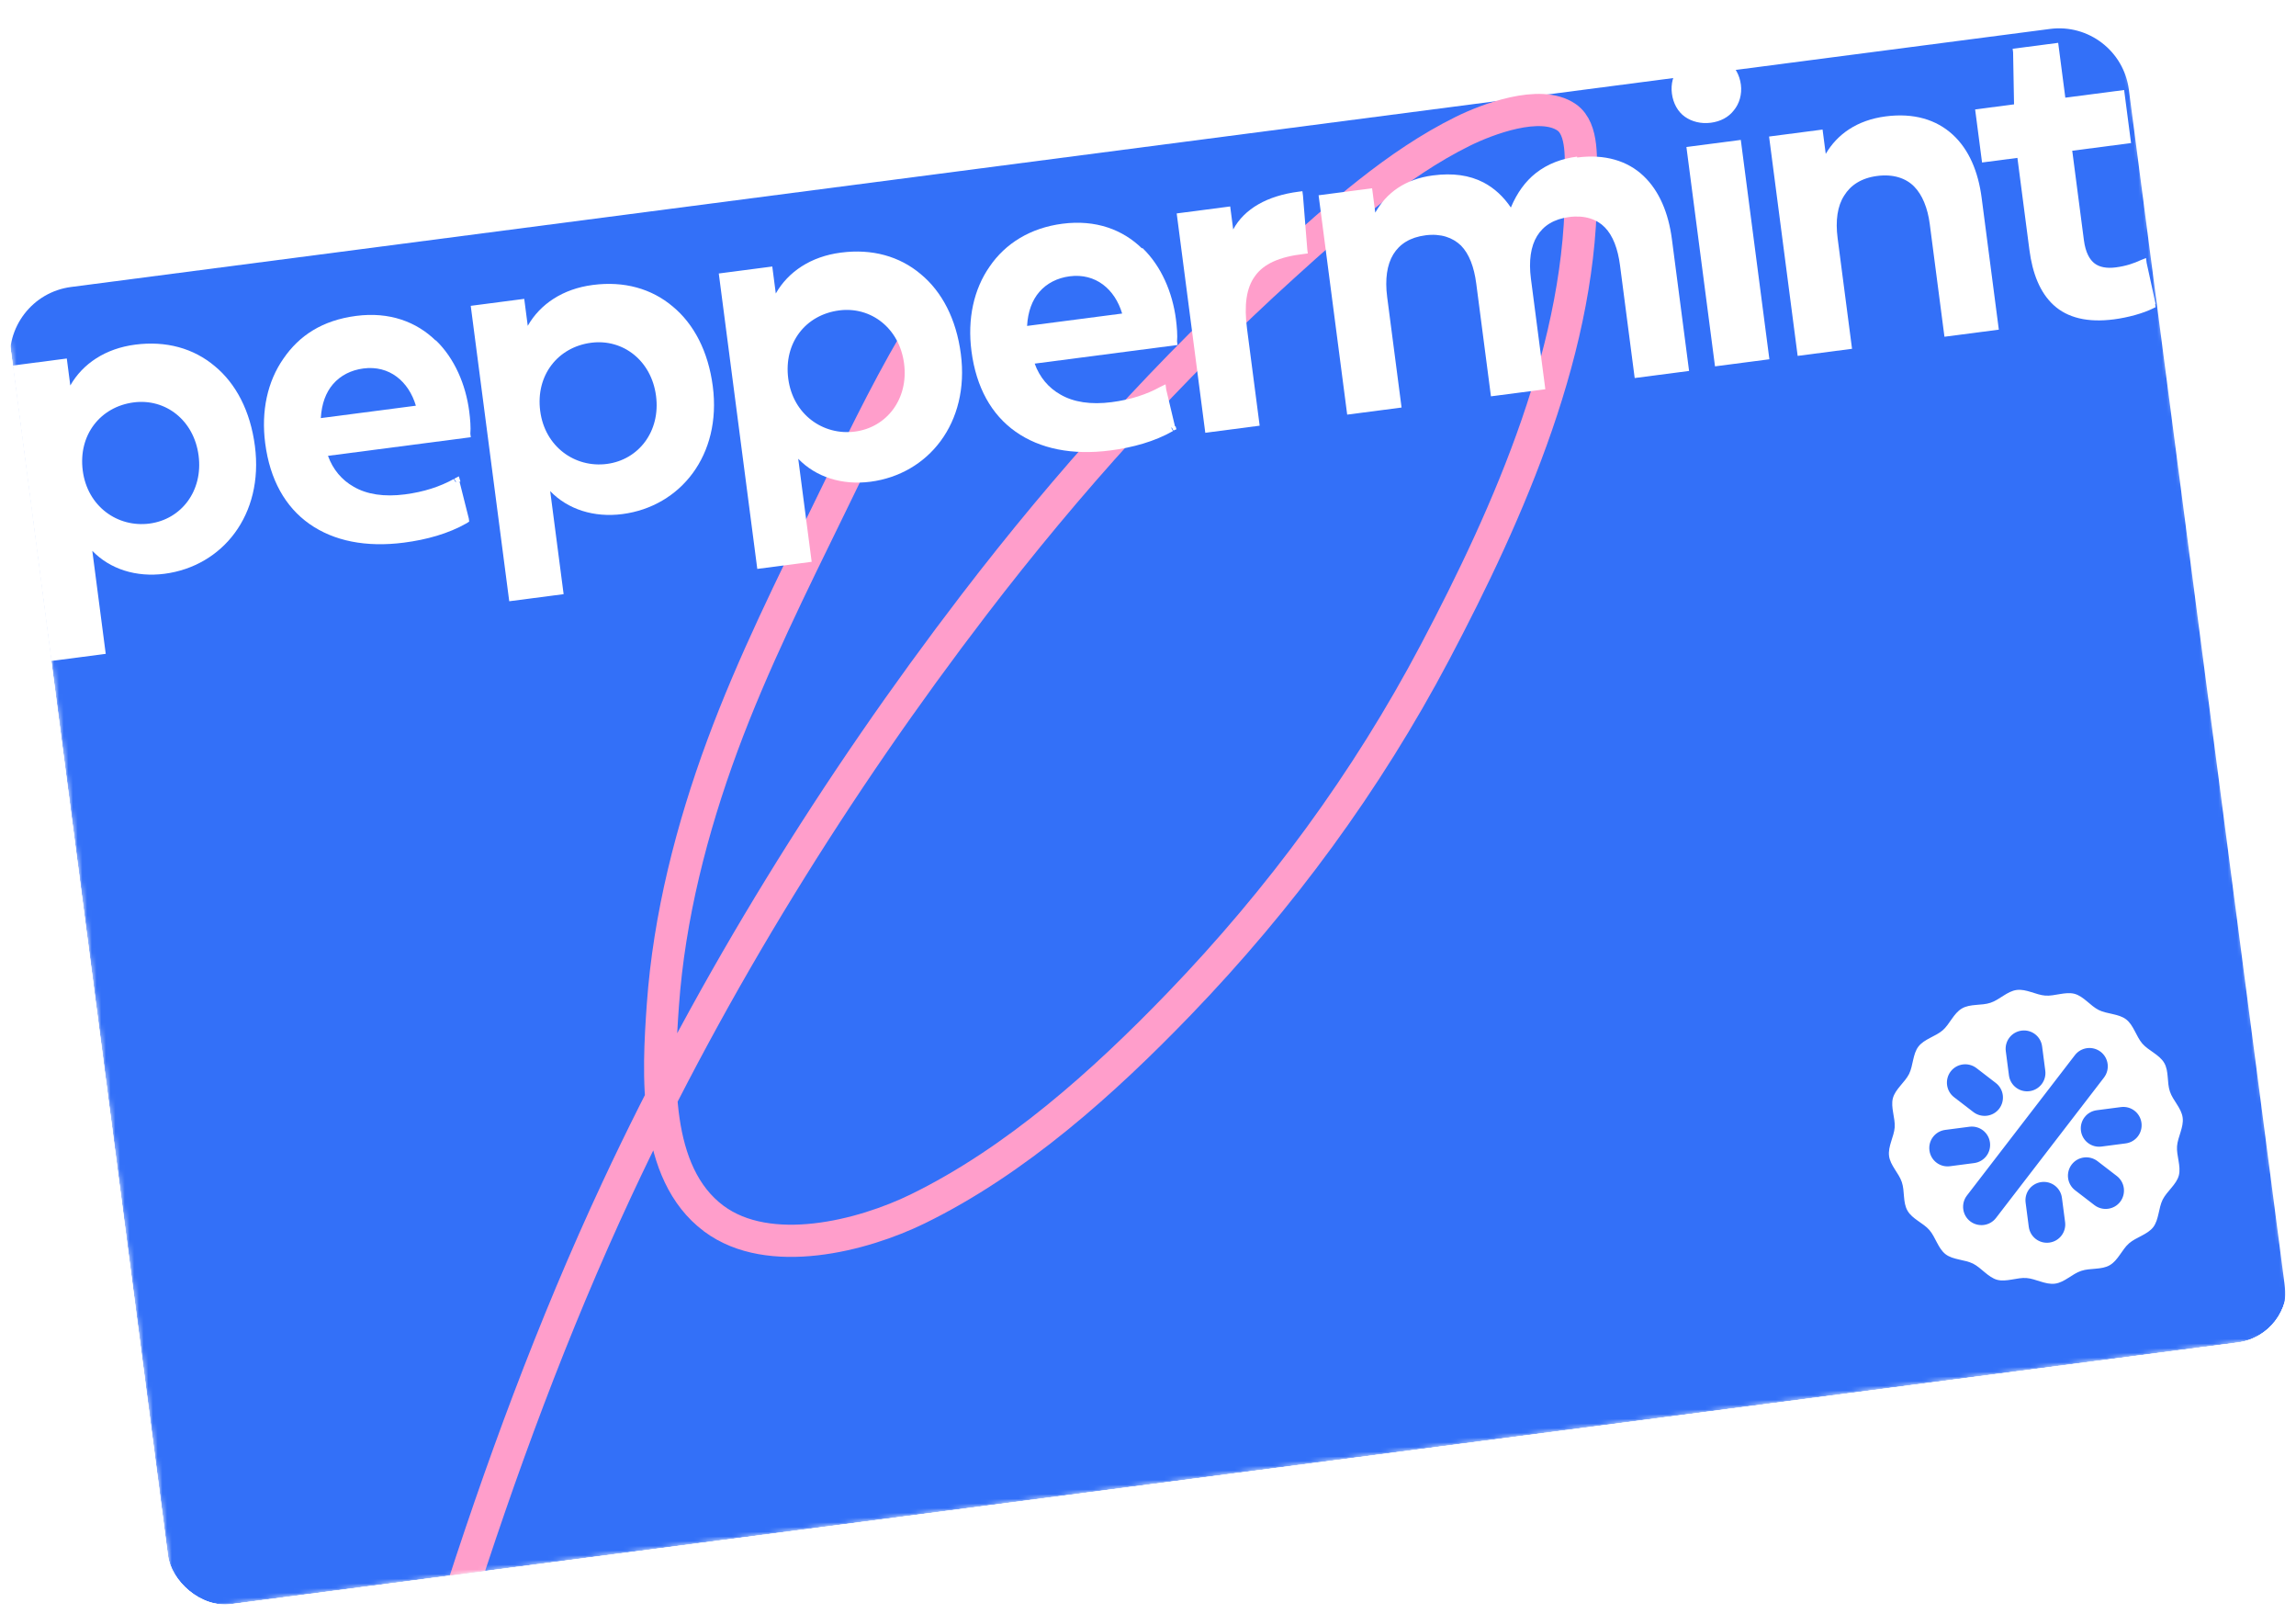 <svg width="488" height="343" viewBox="0 0 488 343" fill="none" xmlns="http://www.w3.org/2000/svg">
<g clip-path="url(#clip0_284_1693)">
<mask id="mask0_284_1693" style="mask-type:luminance" maskUnits="userSpaceOnUse" x="0" y="0" width="488" height="343">
<path d="M450.542 0.225L0.286 58.923L37.244 342.417L487.5 283.719L450.542 0.225Z" fill="white"/>
</mask>
<g mask="url(#mask0_284_1693)">
<g filter="url(#filter0_d_284_1693)">
<path d="M435.719 2.157L15.109 56.99C6.923 58.057 1.151 65.559 2.219 73.746L35.312 327.594C36.379 335.78 43.88 341.552 52.067 340.485L472.676 285.652C480.863 284.585 486.635 277.083 485.567 268.896L452.474 15.048C451.407 6.862 443.905 1.09 435.719 2.157Z" fill="#3370F8"/>
</g>
<path d="M451.799 242.967L446.654 243.638C444.516 243.917 442.57 242.42 442.291 240.281C442.012 238.143 443.509 236.197 445.647 235.919L450.793 235.248C452.931 234.969 454.877 236.466 455.156 238.604C455.434 240.742 453.938 242.688 451.799 242.967ZM463.913 237.498C463.647 235.451 461.836 233.863 461.199 231.937C460.541 230.014 461.021 227.611 459.981 225.849C458.939 224.087 456.64 223.262 455.337 221.755C454.035 220.248 453.48 217.832 451.903 216.619C450.305 215.39 447.852 215.508 446.059 214.617C444.263 213.709 442.838 211.682 440.911 211.178C438.983 210.673 436.686 211.71 434.714 211.562C432.741 211.414 430.672 210.099 428.641 210.363C426.612 210.628 425.005 212.441 423.08 213.078C421.156 213.734 418.754 213.256 416.992 214.296C415.228 215.319 414.405 217.637 412.897 218.94C411.39 220.242 408.975 220.796 407.762 222.374C406.53 223.953 406.65 226.425 405.759 228.218C404.851 230.014 402.825 231.439 402.32 233.366C401.816 235.294 402.852 237.591 402.704 239.563C402.556 241.536 401.241 243.605 401.506 245.634C401.771 247.665 403.584 249.271 404.221 251.197C404.877 253.12 404.399 255.523 405.439 257.285C406.462 259.049 408.78 259.872 410.082 261.38C411.385 262.887 411.939 265.302 413.516 266.515C415.093 267.729 417.567 267.627 419.361 268.518C421.156 269.426 422.581 271.452 424.509 271.957C426.436 272.461 428.734 271.423 430.705 271.573C432.679 271.721 434.748 273.036 436.777 272.771C438.807 272.506 440.414 270.693 442.34 270.056C444.263 269.398 446.666 269.878 448.428 268.838C450.192 267.815 451.015 265.497 452.522 264.195C454.029 262.892 456.445 262.338 457.658 260.761C458.869 259.165 458.769 256.71 459.66 254.916C460.568 253.121 462.595 251.696 463.099 249.768C463.603 247.841 462.565 245.543 462.715 243.572C462.863 241.598 464.178 239.529 463.913 237.498ZM426.318 223.363C426.039 221.225 427.538 219.279 429.676 219C431.813 218.722 433.76 220.218 434.039 222.357L434.71 227.504C434.989 229.641 433.49 231.588 431.354 231.867C429.216 232.146 427.268 230.647 426.989 228.511L426.318 223.363ZM414.607 227.673C415.915 225.973 418.361 225.654 420.08 226.96L424.196 230.128C425.897 231.434 426.216 233.88 424.91 235.6C423.603 237.3 421.155 237.619 419.438 236.313L415.32 233.145C413.622 231.838 413.303 229.39 414.607 227.673ZM410.089 244.461C409.81 242.322 411.307 240.377 413.445 240.098L418.591 239.427C420.729 239.148 422.675 240.645 422.954 242.783C423.232 244.922 421.735 246.867 419.597 247.146L414.452 247.817C412.313 248.096 410.368 246.599 410.089 244.461ZM424.233 258.815C422.925 260.516 420.479 260.834 418.76 259.528C417.061 258.222 416.742 255.774 418.046 254.057L441.007 224.213C442.315 222.512 444.761 222.193 446.48 223.499C448.179 224.808 448.498 227.254 447.193 228.971L424.233 258.815ZM438.922 259.683C439.201 261.821 437.704 263.767 435.566 264.046C433.427 264.325 431.482 262.828 431.203 260.69L430.532 255.544C430.253 253.406 431.75 251.46 433.889 251.181C436.027 250.902 437.973 252.399 438.251 254.538L438.922 259.683ZM450.635 255.373C449.327 257.074 446.881 257.393 445.162 256.087L441.044 252.92C439.345 251.612 439.027 249.166 440.331 247.447C441.639 245.746 444.085 245.427 445.804 246.733L449.922 249.901C451.621 251.21 451.94 253.656 450.635 255.373Z" fill="white"/>
<path d="M194.391 72.82C187.821 84.037 182.196 95.878 176.49 107.572C168.359 124.239 159.996 140.97 153.54 158.438C147.057 175.978 142.219 194.781 140.887 213.57C139.856 228.118 138.731 249.26 151.713 258.942C163.473 267.713 183.294 262.634 195.075 256.873C215.939 246.668 234.494 230.054 250.628 213.313C272.1 191.034 290.456 166.148 305.029 138.542C320.724 108.807 336.678 72.979 336.011 38.161C335.937 34.325 336.626 27.456 332.979 24.933C327.351 21.037 316.011 25.374 310.897 27.906C296.781 34.892 284.463 46.008 272.8 56.555C248.651 78.392 226.941 102.504 207.023 128.505C177.796 166.658 151.578 208.843 131.131 252.682C117.502 281.903 106.237 312.459 96.462 343.269C89.633 364.795 83.443 386.915 82.102 409.653C81.377 421.929 79.692 437.323 83.033 449.346C84.745 455.507 92.743 452.938 97.524 452.729" stroke="#FF9ECB" stroke-width="6.841" stroke-linecap="round"/>
<path d="M361.752 11.8C359.685 12.07 357.892 12.972 356.747 14.46C355.603 15.947 355.084 17.83 355.353 19.898C355.623 21.965 356.62 23.746 358.095 24.797C359.57 25.847 361.547 26.354 363.615 26.084C365.682 25.814 367.381 24.924 368.525 23.437C369.681 22.044 370.283 20.054 370.014 17.986C369.744 15.919 368.747 14.138 367.272 13.088C365.797 12.037 363.82 11.53 361.752 11.8Z" fill="white"/>
<path d="M28.409 85.508C35.175 84.626 41.23 89.284 42.21 96.802C43.19 104.32 38.532 110.375 31.766 111.257C25 112.139 18.582 107.624 17.589 100.012C16.597 92.4 21.361 86.427 28.409 85.508ZM28.721 73.235C22.424 74.055 17.587 77.267 14.943 81.912L14.196 76.18L2.731 77.674L10.915 140.448L22.473 138.941L19.619 117.046C23.377 120.952 28.959 122.709 34.973 121.925C47.283 120.32 56.089 109.424 54.178 94.764C53.21 87.34 50.158 81.526 45.66 77.812C41.15 74.004 35.299 72.377 28.721 73.235Z" fill="white"/>
<path d="M97.025 102.525L97.858 102.321L97.523 101.218L96.538 101.728L97.025 102.525Z" fill="white"/>
<path d="M68.189 88.844C68.361 85.763 69.288 83.349 70.784 81.624C72.361 79.794 74.6 78.642 77.231 78.299C82.776 77.576 86.861 81.058 88.393 86.21L68.283 88.832L68.189 88.844ZM92.611 72.376C88.558 68.412 82.821 66.197 75.679 67.129C68.537 68.06 63.606 71.283 60.235 76.214C56.851 81.051 55.474 87.348 56.368 94.208C57.373 101.913 60.612 107.703 65.768 111.332C70.924 114.96 77.797 116.358 85.878 115.304C90.671 114.68 95.284 113.409 99.198 111.179L99.725 110.823L99.639 110.165L97.658 102.3L96.813 102.411L96.445 101.789C93.503 103.415 90.112 104.526 86.071 105.053C81.654 105.629 77.948 105.061 75.154 103.418C72.678 102.021 70.762 99.786 69.712 96.864L100.066 92.907L99.968 92.156C100.09 90.897 99.939 89.005 99.731 87.408C98.996 81.769 96.639 76.151 92.598 72.282L92.611 72.376Z" fill="white"/>
<path d="M125.636 72.834C132.402 71.952 138.457 76.61 139.437 84.128C140.417 91.646 135.759 97.701 128.993 98.583C122.227 99.465 115.809 94.95 114.816 87.338C113.824 79.726 118.588 73.753 125.636 72.834ZM125.948 60.56C119.652 61.381 114.814 64.592 112.17 69.238L111.423 63.505L100.052 64.988L108.235 127.762L119.794 126.255L116.94 104.359C120.698 108.265 126.279 110.023 132.294 109.239C144.604 107.634 153.41 96.738 151.499 82.078C150.531 74.654 147.479 68.84 142.981 65.125C138.471 61.317 132.62 59.691 126.042 60.548L125.948 60.56Z" fill="white"/>
<path d="M178.357 65.961C185.123 65.079 191.177 69.737 192.157 77.255C193.137 84.773 188.48 90.828 181.714 91.71C174.948 92.592 168.529 88.076 167.537 80.465C166.544 72.853 171.215 66.892 178.357 65.961ZM178.668 53.687C172.372 54.508 167.534 57.719 164.89 62.365L164.143 56.632L152.772 58.115L160.956 120.889L172.515 119.382L169.66 97.486C173.419 101.392 179 103.15 185.014 102.366C197.325 100.761 206.131 89.865 204.22 75.205C203.252 67.781 200.199 61.967 195.701 58.252C191.191 54.444 185.34 52.818 178.762 53.675L178.668 53.687Z" fill="white"/>
<path d="M249.408 91.493L250.041 91.22L249.861 90.574L249.028 90.778L249.408 91.493Z" fill="white"/>
<path d="M218.301 69.259C218.472 66.178 219.399 63.764 220.895 62.039C222.473 60.209 224.712 59.057 227.343 58.714C232.887 57.991 236.972 61.473 238.505 66.625L218.396 69.246L218.301 69.259ZM242.722 52.791C238.671 48.827 232.934 46.612 225.791 47.544C219.026 48.425 213.719 51.698 210.348 56.629C206.963 61.467 205.586 67.763 206.48 74.623C207.485 82.329 210.725 88.118 215.881 91.747C221.037 95.375 227.909 96.773 235.991 95.719C240.783 95.095 245.396 93.824 249.311 91.594L248.93 90.879L249.776 90.768L247.876 82.797L247.729 81.669L246.651 82.192C243.709 83.818 240.319 84.929 236.277 85.456C231.86 86.032 228.155 85.464 225.361 83.821C222.884 82.424 220.968 80.189 219.918 77.267L250.272 73.31L250.174 72.558C250.297 71.3 250.144 69.408 249.936 67.811C249.201 62.172 246.844 56.554 242.805 52.685L242.722 52.791Z" fill="white"/>
<path d="M262.132 48.945L261.47 43.87L250.099 45.352L256.176 91.963L267.734 90.457L265.051 69.876C264.402 64.896 264.876 61.202 266.744 58.665C268.516 56.14 271.847 54.559 277.121 53.967L277.968 53.857L277.858 53.011L276.939 41.567L276.816 40.627L275.97 40.737C269.392 41.595 264.494 44.336 262.108 48.757L262.132 48.945Z" fill="white"/>
<path d="M335.194 33.282C332 33.698 328.984 34.76 326.386 36.819C324.22 38.535 322.434 40.966 321.122 44.1C319.583 41.816 317.622 39.969 315.263 38.747C312.294 37.223 308.789 36.724 304.56 37.275C298.546 38.059 294.634 41.054 292.306 45.181L291.632 40.012L280.261 41.494L286.337 88.105L297.896 86.598L294.833 63.105C294.343 59.346 294.798 56.228 296.137 54.047C297.477 51.865 299.68 50.431 302.969 50.002C306.258 49.574 308.766 50.489 310.516 52.172C312.276 53.95 313.314 56.777 313.767 60.254L316.891 84.218L328.449 82.711L325.387 59.217C324.897 55.459 325.351 52.341 326.691 50.159C328.031 47.978 330.234 46.544 333.522 46.115C336.811 45.686 339.415 46.589 341.07 48.285C342.83 50.062 343.867 52.89 344.321 56.367L347.444 80.33L359.003 78.823L355.352 50.819C354.629 45.275 352.677 40.56 349.298 37.368C345.92 34.177 341.139 32.698 335.219 33.47L335.194 33.282Z" fill="white"/>
<path d="M359.282 31.128L358.437 31.238L358.547 32.084L364.403 77.003L364.513 77.849L365.358 77.739L375.225 76.452L376.072 76.342L375.962 75.496L370.106 30.577L369.995 29.731L369.149 29.842L359.282 31.128Z" fill="white"/>
<path d="M400.772 24.733C394.663 25.529 390.472 28.56 388.049 32.699L387.375 27.53L376.004 29.013L382.08 75.624L393.639 74.117L390.576 50.623C390.086 46.864 390.541 43.747 391.975 41.553C393.315 39.371 395.598 37.831 398.981 37.39C402.365 36.949 405.061 37.84 406.822 39.617C408.582 41.395 409.715 44.21 410.156 47.593L413.28 71.556L424.838 70.049L421.187 42.045C420.464 36.501 418.512 31.786 415.039 28.607C411.566 25.428 406.787 23.949 400.772 24.733Z" fill="white"/>
<path d="M458.164 64.604L456.26 55.868L456.125 54.834L455.035 55.263C453.592 55.929 451.949 56.526 449.694 56.82C447.815 57.065 446.25 56.791 445.188 55.974C444.126 55.156 443.26 53.645 442.917 51.013L440.442 32.031L452.94 30.401L451.47 19.125L438.972 20.754L437.453 9.101L427.773 10.363L427.871 11.115L428.071 22.175L419.802 23.253L421.272 34.53L428.789 33.55L431.337 53.096C431.987 58.077 433.572 62.171 436.5 64.847C439.431 67.524 443.679 68.595 449.317 67.86C452.324 67.468 455.554 66.569 457.616 65.535L458.155 65.274L458.069 64.616L458.164 64.604Z" fill="white"/>
</g>
</g>
<defs>
<filter id="filter0_d_284_1693" x="-1.9" y="2.03" width="491.585" height="346.563" filterUnits="userSpaceOnUse" color-interpolation-filters="sRGB">
<feFlood flood-opacity="0" result="BackgroundImageFix"/>
<feColorMatrix in="SourceAlpha" type="matrix" values="0 0 0 0 0 0 0 0 0 0 0 0 0 0 0 0 0 0 127 0" result="hardAlpha"/>
<feOffset dy="3.991"/>
<feGaussianBlur stdDeviation="1.995"/>
<feColorMatrix type="matrix" values="0 0 0 0 0 0 0 0 0 0 0 0 0 0 0 0 0 0 0.25 0"/>
<feBlend mode="normal" in2="BackgroundImageFix" result="effect1_dropShadow_284_1693"/>
<feBlend mode="normal" in="SourceGraphic" in2="effect1_dropShadow_284_1693" result="shape"/>
</filter>
<clipPath id="clip0_284_1693">
<rect x="0.286" y="58.923" width="454.066" height="285.893" rx="11.973" transform="rotate(-7.427 0.286 58.923)" fill="white"/>
</clipPath>
</defs>
</svg>
